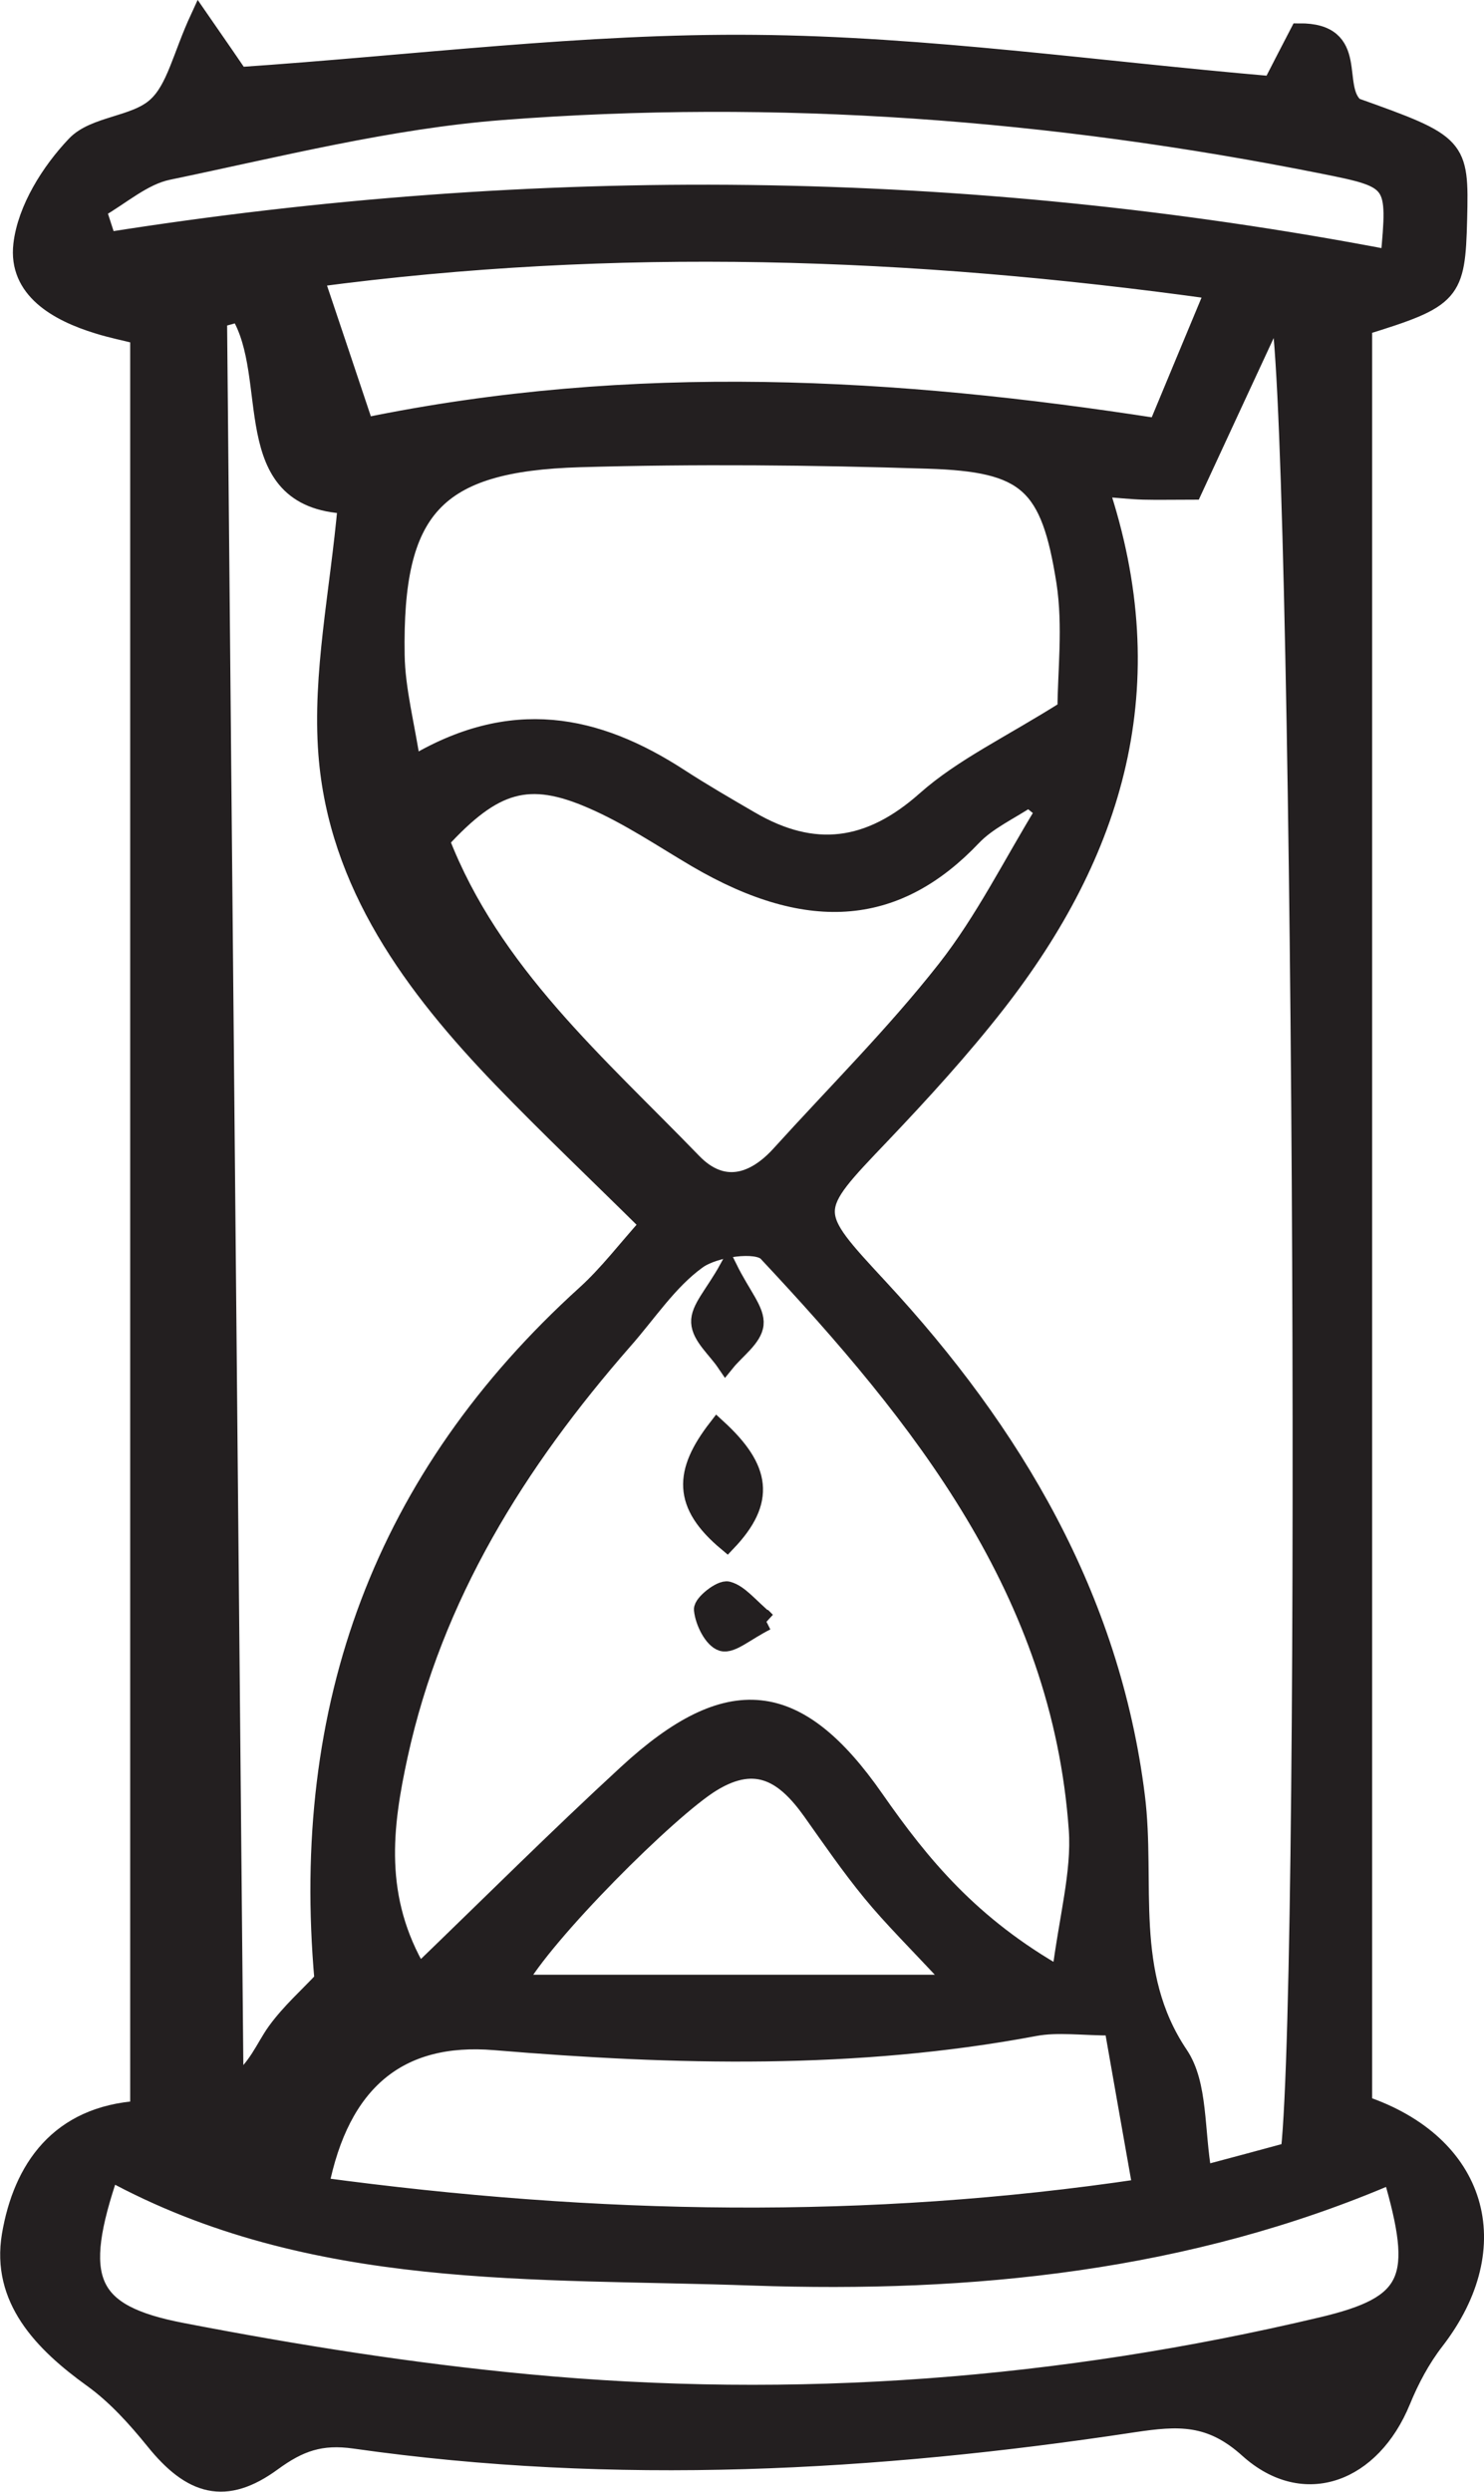 <?xml version="1.0" encoding="UTF-8"?><svg id="Layer_2" xmlns="http://www.w3.org/2000/svg" viewBox="0 0 80.13 134.45"><defs><style>.cls-1{fill:#231f20;stroke:#231f20;stroke-miterlimit:10;}</style></defs><g id="Layer_3"><path class="cls-1" d="m73.59,17.59v95.98c6.23,2.1,7.84,7.62,3.9,12.72-.76.98-1.36,2.11-1.83,3.26-1.6,3.89-5.23,5.3-8.25,2.58-2.06-1.86-3.8-1.75-6.21-1.39-13.97,2.12-28,2.88-42.05.88-1.84-.26-3,.16-4.44,1.21-2.54,1.86-4.37,1.32-6.36-1.15-.99-1.22-2.08-2.43-3.34-3.34-2.7-1.94-4.99-4.3-4.41-7.74.61-3.58,2.59-6.47,6.93-6.75V18.08c-.75-.19-1.51-.34-2.24-.57-2.19-.67-4.35-1.9-4.07-4.31.22-1.9,1.49-3.93,2.86-5.37,1.03-1.09,3.23-1.04,4.37-2.09,1.04-.94,1.36-2.68,2.31-4.74,1.1,1.59,1.78,2.57,2.15,3.12,9.45-.64,18.66-1.83,27.86-1.74,9.23.08,18.44,1.42,27.91,2.23.42-.82.98-1.91,1.47-2.85,3.34-.03,1.74,2.93,3,4.01,5.59,1.99,5.67,2.08,5.57,6.06-.1,4.01-.31,4.27-5.13,5.76Zm-3.93,98.48c1.13-10.28.65-96.2-.63-99.57-1.62,3.49-3.13,6.74-4.62,9.96-1.06,0-1.87.02-2.67,0-.68-.02-1.37-.1-2.39-.17,3.59,10.72.81,19.69-5.55,27.85-1.93,2.47-4.06,4.8-6.22,7.07-3.98,4.17-3.99,4.1-.1,8.3,7.24,7.81,12.5,16.7,13.84,27.4.59,4.69-.64,9.53,2.34,13.96,1.08,1.6.85,4.08,1.28,6.48,1.8-.48,3.19-.85,4.73-1.27ZM12.93,16.86c-.39.11-.78.22-1.17.32.3,31.8.59,63.6.89,95.4,1.28-.99,1.63-2.07,2.27-2.96.76-1.05,1.75-1.92,2.56-2.79-1.31-14.75,3.21-27.09,14.16-37,1.2-1.09,2.19-2.4,3.42-3.77-2.8-2.77-5.43-5.26-7.94-7.86-4.78-4.96-8.89-10.48-9.43-17.53-.33-4.31.63-8.72,1.05-13.45-6.05-.27-3.63-6.83-5.82-10.36Zm44.35,89.81c.4-3.21,1.09-5.61.93-7.95-.91-12.85-8.45-22.26-16.78-31.15-.55-.58-2.85-.26-3.78.41-1.57,1.13-2.69,2.87-4,4.35-5.73,6.55-10.25,13.77-12.13,22.38-.83,3.82-1.35,7.71,1.09,11.8,3.92-3.78,7.52-7.37,11.26-10.81,5.48-5.05,9.18-4.64,13.37,1.38,2.47,3.54,5.16,6.83,10.04,9.58Zm.32-68.39c0-1.97.31-4.48-.06-6.88-.84-5.33-2.07-6.44-7.42-6.61-6.27-.2-12.55-.26-18.82-.08-7.82.23-10.08,2.72-9.95,10.64.03,1.88.54,3.74.88,5.99,5.39-3.27,9.99-2.27,14.46.63,1.25.81,2.53,1.55,3.82,2.3,3.43,2,6.44,1.61,9.48-1.09,2.02-1.79,4.58-2.98,7.62-4.9Zm17.56,79.04c-11.04,4.75-22.74,5.91-34.51,5.5-11.77-.42-23.82.3-34.72-5.66-2,5.84-1.26,7.68,3.89,8.67,6.17,1.19,12.4,2.18,18.65,2.77,14.45,1.37,28.79.27,42.91-3.08,4.9-1.16,5.44-2.54,3.79-8.19Zm-57.92.66c15.03,2.03,29.6,2.29,44.42.08-.57-3.2-1.04-5.9-1.54-8.73-1.67,0-3-.2-4.24.03-9.68,1.82-19.41,1.57-29.16.76q-7.79-.65-9.47,7.86Zm2.45-94.94c14.51-2.99,28.66-2.17,42.81.03,1.12-2.69,2.02-4.86,3.09-7.42-16.46-2.29-32.35-2.82-48.6-.66.93,2.77,1.71,5.08,2.7,8.05Zm36.73,20.71c-.29-.23-.58-.47-.87-.7-1.03.69-2.22,1.22-3.05,2.09-4,4.21-8.67,4.81-14.89,1.17-1.85-1.09-3.65-2.31-5.61-3.16-3.47-1.52-5.34-.94-8.23,2.2,2.76,7.14,8.48,12.05,13.63,17.37,1.58,1.63,3.29,1.18,4.74-.42,3-3.31,6.19-6.48,8.94-9.98,2.07-2.63,3.58-5.69,5.34-8.56ZM5.23,11.3c.19.58.37,1.16.56,1.73,23.16-3.66,46.26-3.45,69.25.95.4-4.26.36-4.31-3.59-5.1-14.67-2.93-29.48-4.05-44.38-2.9-6.05.47-12.03,1.99-18,3.23-1.36.28-2.56,1.37-3.83,2.09Zm46.4,95.75c-2.14-2.3-3.43-3.56-4.57-4.95-1.15-1.4-2.18-2.9-3.23-4.38-1.4-1.96-2.94-3.05-5.4-1.54-2.31,1.41-9.07,8.16-10.54,10.87h23.75Z"/><path class="cls-1" d="m38.73,77.06c2.39,2.19,2.65,3.91.53,6.14-2.44-2.04-2.37-3.76-.53-6.14Z"/><path class="cls-1" d="m39.33,68.46c.72,1.45,1.48,2.27,1.4,3-.08.73-1,1.37-1.55,2.05-.49-.72-1.33-1.42-1.36-2.16-.04-.73.74-1.5,1.51-2.89Z"/><path class="cls-1" d="m41.37,87.47c-1.13.57-1.87,1.26-2.37,1.12-.5-.15-.97-1.1-1.03-1.74-.03-.32.97-1.12,1.33-1.02.63.17,1.13.85,2.08,1.65Z"/></g></svg>